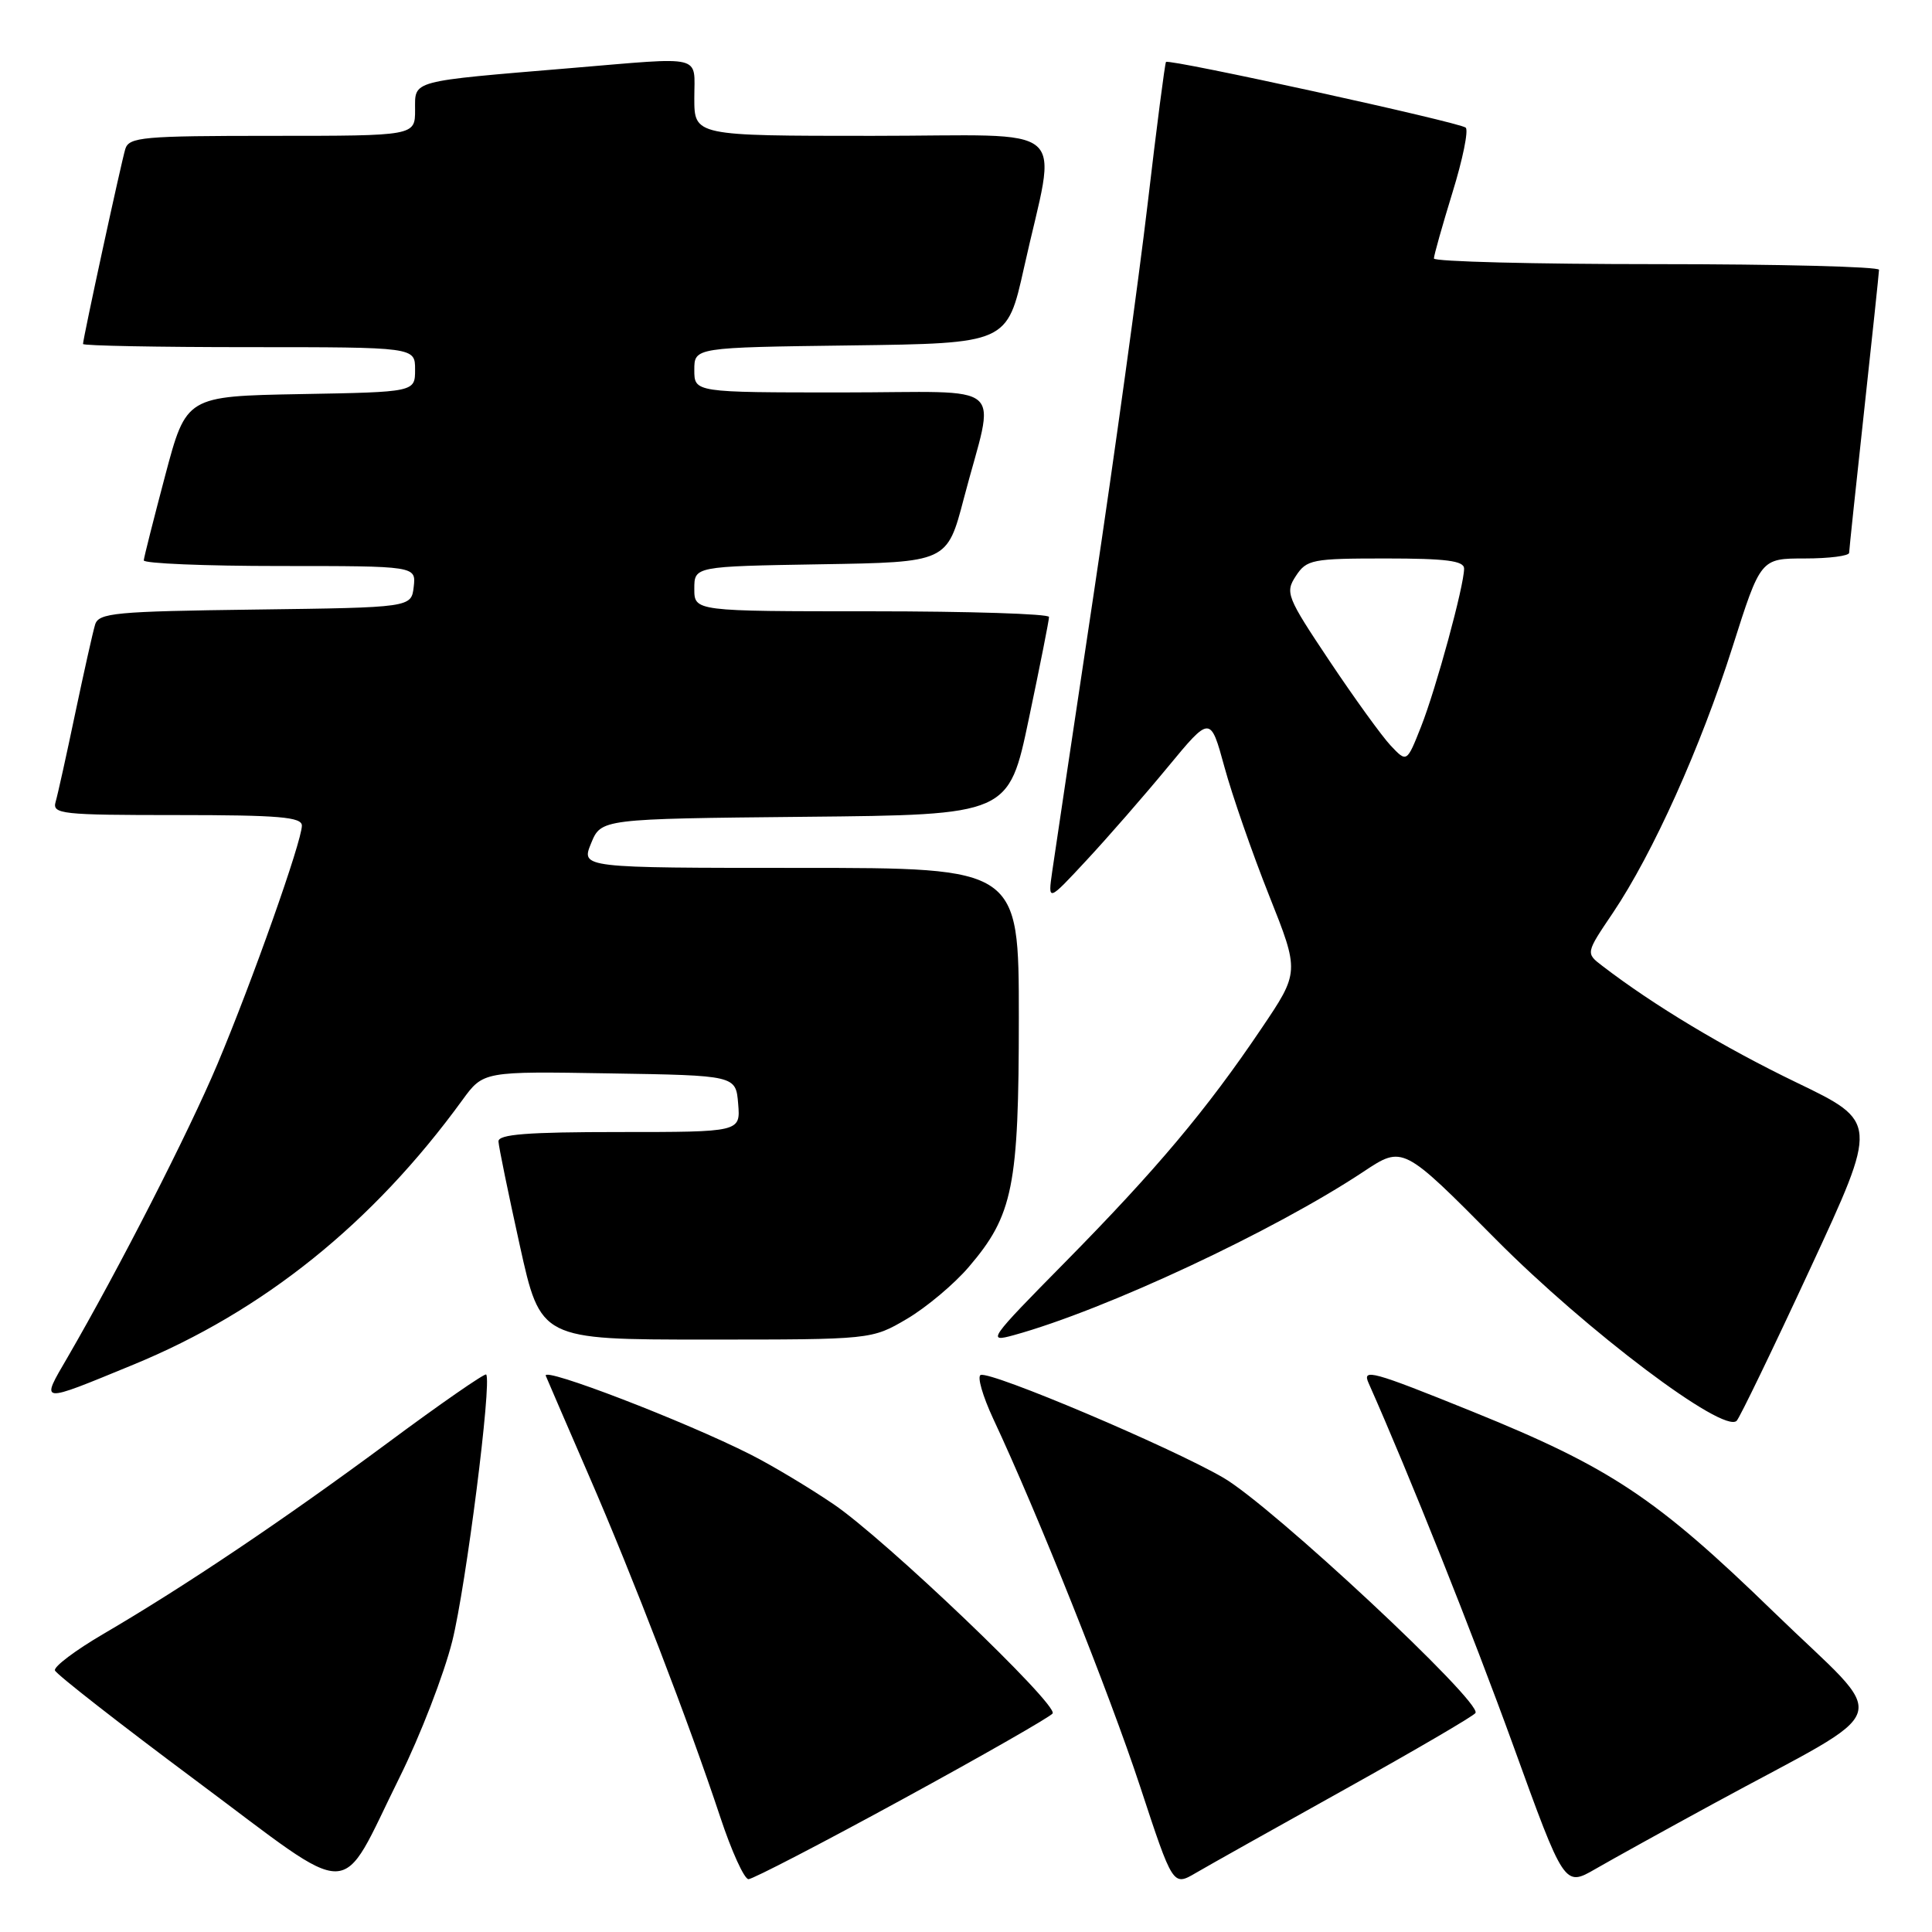 <?xml version="1.0" encoding="UTF-8" standalone="no"?>
<!DOCTYPE svg PUBLIC "-//W3C//DTD SVG 1.1//EN" "http://www.w3.org/Graphics/SVG/1.1/DTD/svg11.dtd" >
<svg xmlns="http://www.w3.org/2000/svg" xmlns:xlink="http://www.w3.org/1999/xlink" version="1.1" viewBox="0 0 256 256">
 <g >
 <path fill="currentColor"
d=" M 52.95 235.50 C 55.68 230.00 58.82 221.88 59.93 217.45 C 61.75 210.14 65.20 183.02 64.42 182.13 C 64.24 181.93 58.33 186.02 51.30 191.24 C 37.54 201.42 24.56 210.15 13.74 216.48 C 10.02 218.65 7.11 220.84 7.28 221.34 C 7.45 221.84 15.89 228.43 26.04 235.99 C 47.54 252.00 44.74 252.06 52.95 235.50 Z  M 178.28 237.05 C 187.51 231.91 195.26 227.38 195.51 226.98 C 196.40 225.54 168.53 199.53 162.09 195.80 C 155.06 191.72 131.39 181.70 129.95 182.19 C 129.45 182.36 130.20 184.97 131.61 188.00 C 137.48 200.53 146.99 224.35 151.07 236.72 C 155.42 249.95 155.42 249.95 158.46 248.17 C 160.13 247.19 169.05 242.19 178.28 237.05 Z  M 227.00 239.02 C 251.70 225.56 250.68 228.80 235.05 213.62 C 219.44 198.46 213.39 194.44 195.03 187.01 C 181.80 181.66 180.47 181.30 181.34 183.25 C 186.72 195.36 195.12 216.43 200.50 231.26 C 207.29 250.02 207.29 250.02 211.40 247.65 C 213.65 246.35 220.68 242.46 227.00 239.02 Z  M 119.59 238.41 C 130.26 232.59 139.21 227.47 139.48 227.04 C 140.21 225.85 117.25 203.92 110.43 199.30 C 107.17 197.09 102.23 194.13 99.45 192.73 C 90.74 188.32 71.80 181.04 72.32 182.30 C 72.59 182.96 75.16 188.90 78.02 195.50 C 83.87 208.96 91.32 228.35 95.43 240.75 C 96.93 245.29 98.62 249.00 99.18 249.00 C 99.73 249.00 108.92 244.24 119.59 238.41 Z  M 239.87 168.08 C 248.88 148.66 248.88 148.66 238.03 143.43 C 228.44 138.80 219.12 133.21 212.31 127.98 C 210.11 126.30 210.11 126.30 213.71 120.97 C 219.01 113.09 225.33 99.06 229.56 85.75 C 233.29 74.00 233.29 74.00 239.15 74.00 C 242.37 74.00 245.01 73.66 245.02 73.25 C 245.03 72.84 245.92 64.40 247.00 54.50 C 248.08 44.60 248.97 36.16 248.98 35.75 C 248.99 35.34 235.72 35.00 219.50 35.00 C 203.28 35.00 190.00 34.66 190.00 34.25 C 190.00 33.84 191.11 29.91 192.46 25.51 C 193.82 21.12 194.61 17.25 194.21 16.91 C 193.39 16.20 154.89 7.76 154.50 8.21 C 154.36 8.37 153.26 16.82 152.07 27.00 C 150.87 37.17 147.67 60.35 144.95 78.50 C 142.22 96.65 139.74 113.30 139.42 115.50 C 138.85 119.50 138.85 119.50 143.96 114.00 C 146.78 110.97 151.62 105.42 154.73 101.65 C 160.38 94.81 160.38 94.81 162.25 101.65 C 163.28 105.42 165.94 113.07 168.16 118.65 C 172.20 128.80 172.20 128.80 167.12 136.32 C 159.88 147.06 153.22 154.98 141.15 167.23 C 131.00 177.52 130.73 177.91 134.35 176.91 C 146.47 173.57 168.81 163.12 180.69 155.24 C 185.89 151.79 185.89 151.79 198.19 164.20 C 210.28 176.38 228.39 190.03 230.12 188.26 C 230.53 187.84 234.92 178.76 239.87 168.08 Z  M 17.63 180.84 C 34.89 173.75 49.40 162.09 61.27 145.76 C 64.05 141.95 64.05 141.95 80.77 142.23 C 97.50 142.50 97.50 142.50 97.81 146.25 C 98.12 150.00 98.12 150.00 82.06 150.00 C 69.85 150.00 66.01 150.30 66.05 151.25 C 66.08 151.94 67.35 158.12 68.87 165.00 C 71.63 177.50 71.63 177.50 93.56 177.50 C 115.50 177.50 115.50 177.50 120.17 174.76 C 122.73 173.25 126.42 170.16 128.36 167.89 C 134.24 161.02 135.00 157.23 135.00 134.82 C 135.00 115.00 135.00 115.00 106.00 115.00 C 76.99 115.00 76.99 115.00 78.32 111.75 C 79.65 108.50 79.65 108.50 106.65 108.23 C 133.66 107.97 133.66 107.97 136.33 95.23 C 137.80 88.23 139.01 82.16 139.00 81.75 C 139.00 81.34 128.43 81.00 115.50 81.00 C 92.00 81.00 92.00 81.00 92.00 78.02 C 92.00 75.05 92.00 75.05 108.75 74.77 C 125.50 74.50 125.50 74.50 127.71 66.06 C 131.88 50.15 134.01 52.00 111.58 52.00 C 92.00 52.00 92.00 52.00 92.00 49.02 C 92.00 46.04 92.00 46.04 112.73 45.77 C 133.45 45.50 133.45 45.50 135.68 35.50 C 140.05 15.82 142.55 18.00 115.59 18.00 C 92.00 18.00 92.00 18.00 92.00 13.00 C 92.00 7.17 93.48 7.53 75.67 9.02 C 54.17 10.82 55.00 10.59 55.00 14.56 C 55.00 18.00 55.00 18.00 36.07 18.00 C 18.91 18.00 17.09 18.16 16.60 19.75 C 16.05 21.58 11.00 44.85 11.00 45.58 C 11.00 45.81 20.90 46.00 33.00 46.00 C 55.00 46.00 55.00 46.00 55.00 48.97 C 55.00 51.95 55.00 51.95 39.84 52.22 C 24.68 52.50 24.68 52.50 21.89 63.00 C 20.36 68.78 19.08 73.84 19.05 74.25 C 19.02 74.66 27.13 75.00 37.07 75.00 C 55.13 75.00 55.13 75.00 54.82 77.75 C 54.50 80.50 54.50 80.50 33.81 80.77 C 15.21 81.01 13.07 81.21 12.60 82.77 C 12.31 83.72 11.13 89.00 9.97 94.50 C 8.82 100.00 7.65 105.29 7.37 106.25 C 6.90 107.87 8.13 108.00 23.43 108.00 C 36.98 108.00 40.00 108.26 40.00 109.40 C 40.00 111.47 33.41 130.08 28.81 141.00 C 25.02 150.00 15.75 168.14 8.96 179.84 C 5.35 186.04 5.06 186.01 17.63 180.84 Z  M 184.26 98.78 C 183.09 97.53 179.44 92.48 176.16 87.57 C 170.48 79.07 170.27 78.52 171.71 76.32 C 173.14 74.14 173.86 74.00 183.62 74.00 C 191.63 74.00 194.00 74.31 194.00 75.34 C 194.00 77.62 190.29 91.24 188.30 96.28 C 186.41 101.06 186.41 101.06 184.26 98.78 Z "/>
</g>
</svg>